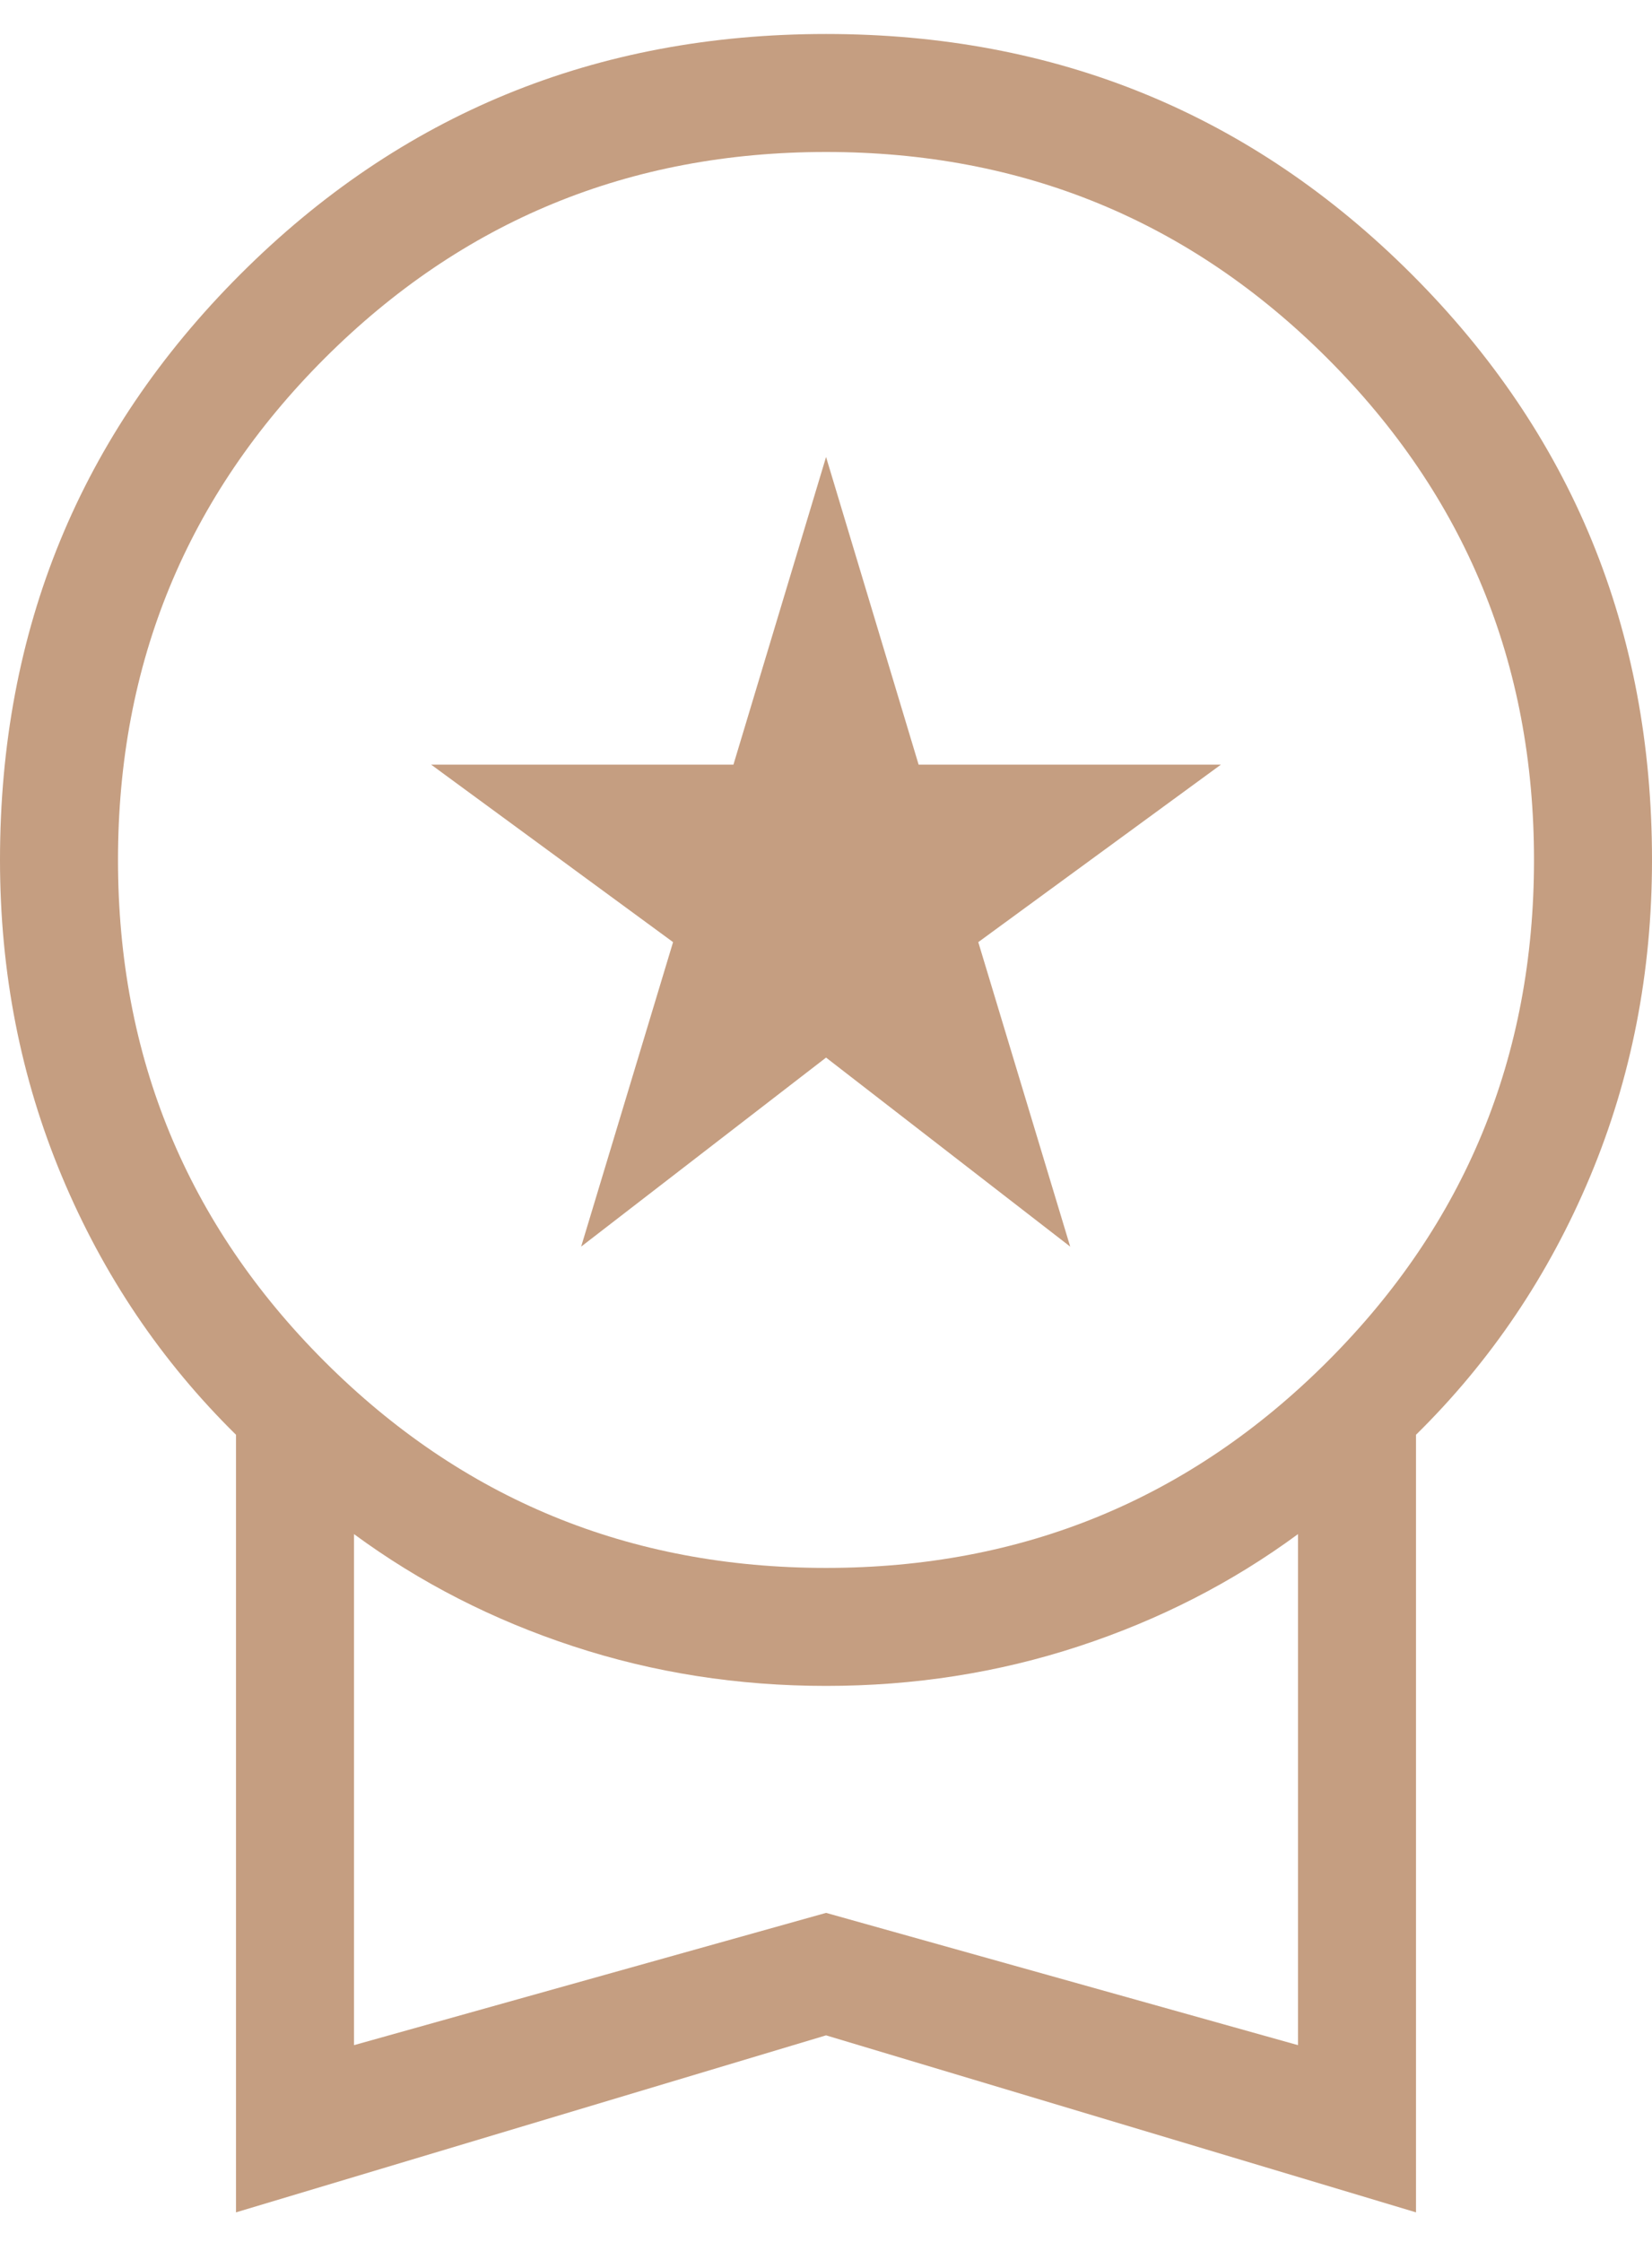 <svg width="28" height="38" viewBox="0 0 28 38" fill="none" xmlns="http://www.w3.org/2000/svg">
	<path d="M9.85 21.13L11.408 15.969L7.308 12.961H12.431L14.001 7.746L15.57 12.961H20.693L16.581 15.969L18.139 21.13L14.001 17.926L9.85 21.13ZM4 37.499V24.319C2.734 23.073 1.75 21.614 1.05 19.942C0.35 18.27 0 16.482 0 14.576C0 10.674 1.358 7.365 4.074 4.649C6.789 1.934 10.098 0.576 14.001 0.576C17.903 0.576 21.212 1.934 23.927 4.649C26.643 7.365 28 10.674 28 14.576C28 16.482 27.651 18.27 26.951 19.942C26.25 21.614 25.267 23.073 24 24.319V37.499L14.001 34.499L4 37.499ZM14.001 26.576C17.334 26.576 20.167 25.41 22.5 23.076C24.834 20.743 26 17.91 26 14.576C26 11.243 24.834 8.41 22.5 6.076C20.167 3.743 17.334 2.576 14.001 2.576C10.667 2.576 7.834 3.743 5.5 6.076C3.167 8.41 2 11.243 2 14.576C2 17.91 3.167 20.743 5.5 23.076C7.834 25.41 10.667 26.576 14.001 26.576ZM6 34.665L14.001 32.423L22 34.665V26.003C20.885 26.824 19.646 27.458 18.283 27.905C16.92 28.353 15.493 28.576 14.001 28.576C12.508 28.576 11.081 28.353 9.718 27.905C8.355 27.458 7.116 26.824 6 26.003V34.665Z" fill="#C59E81"/>
</svg>
